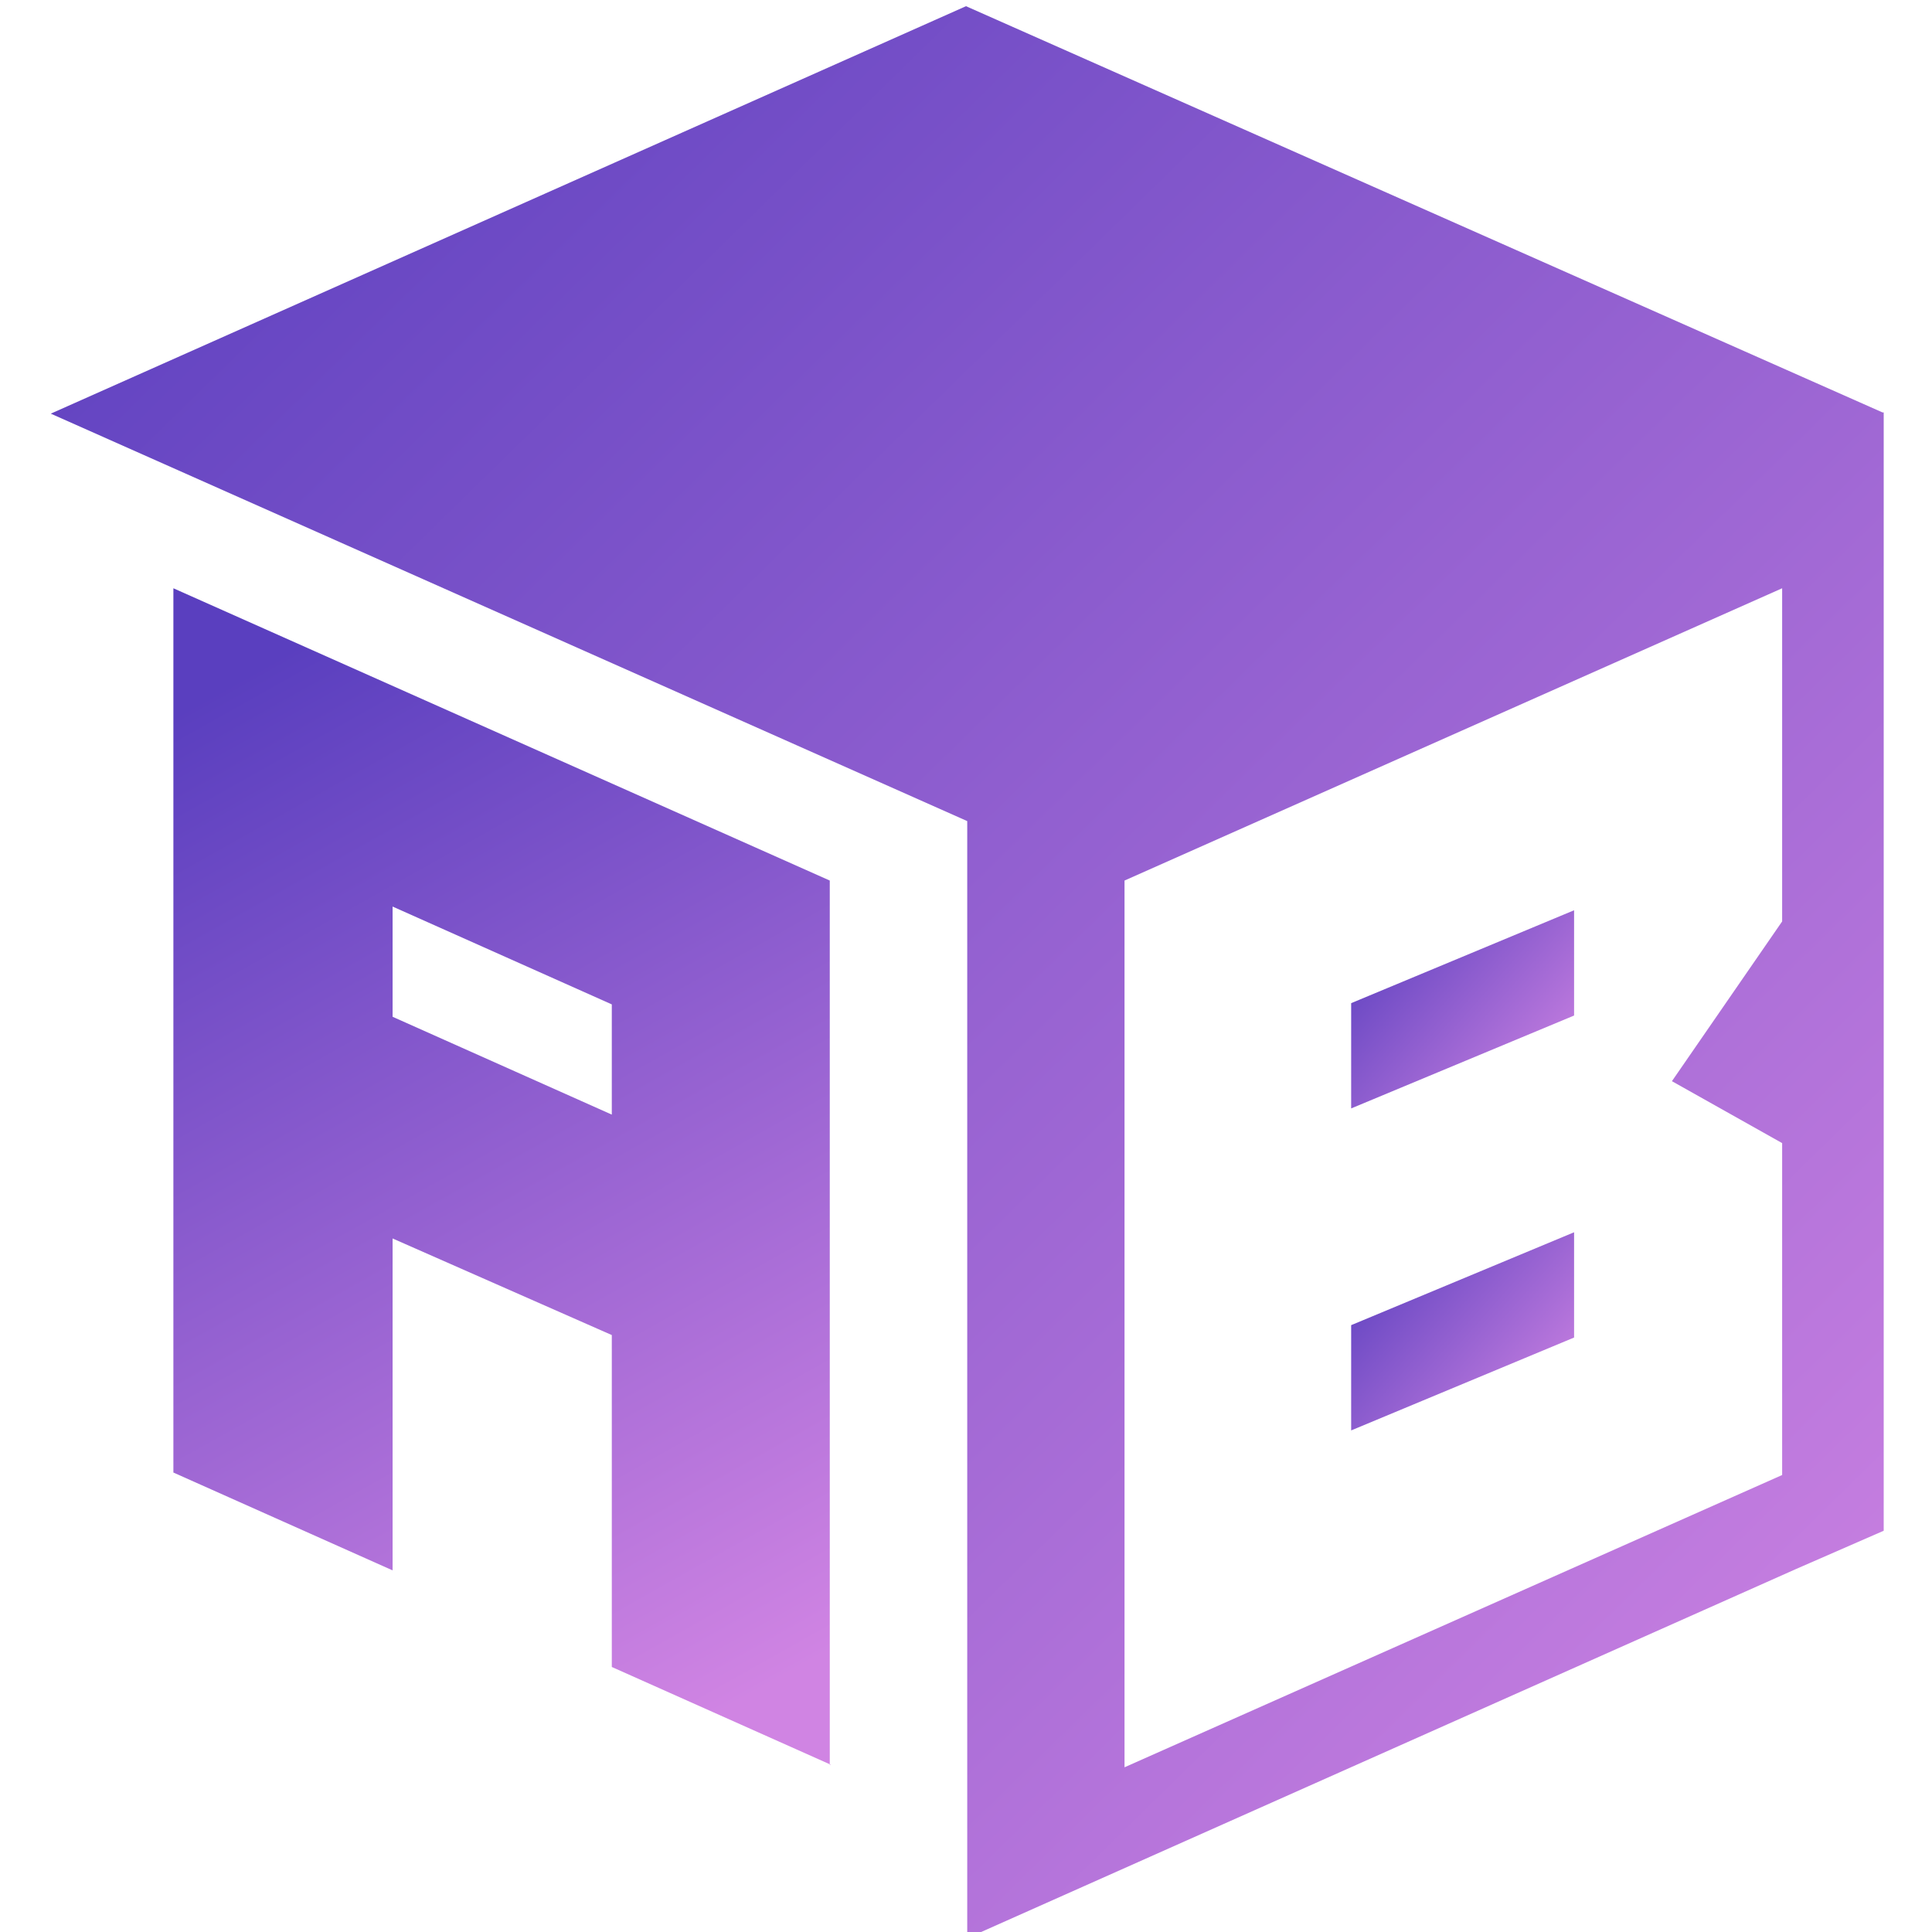 <?xml version="1.0" encoding="utf-8"?>
<!-- Appbox Icon - Lighter version for dark themes -->
<svg version="1.1" id="Layer_1" xmlns="http://www.w3.org/2000/svg" xmlns:xlink="http://www.w3.org/1999/xlink" x="0px" y="0px"
	 viewBox="0 0 156 156" style="enable-background:new 0 0 156 156;" xml:space="preserve">
<style type="text/css">
	.st0{fill-rule:evenodd;clip-rule:evenodd;fill:url(#Combined-Shape_lighter);}
	.st1{fill-rule:evenodd;clip-rule:evenodd;fill:url(#A_lighter);}
	.st2{fill-rule:evenodd;clip-rule:evenodd;fill:url(#B_lighter);}
	.st3{fill-rule:evenodd;clip-rule:evenodd;fill:url(#B2_lighter);}
</style>
<g id="Group" transform="translate(119, 33)">
	
	<linearGradient id="Combined-Shape_lighter" gradientUnits="userSpaceOnUse" x1="-114.651" y1="480.289" x2="-113.733" y2="479.279" gradientTransform="matrix(148 0 0 -156 16873 74881)">
		<stop  offset="0" style="stop-color:#5A3FBF"/>
		<stop  offset="1" style="stop-color:#D084E3"/>
	</linearGradient>
	
	<path id="Combined-Shape" style="fill-rule:evenodd;clip-rule:evenodd;fill:url(#Combined-Shape_lighter);" d="
		M-41-32.5L33,0.3l0.1,0v90.3L26,93.7l-66.9,29.8l0-90.2l-74-32.9L-41-32.5z M24.9,14.5l-53.1,23.6v71.6l53.1-23.6V59.3l-8.9-5
		l8.9-12.9V14.5z"/>
	
	<linearGradient id="A_lighter" gradientUnits="userSpaceOnUse" x1="-115.844" y1="480.352" x2="-115.527" y2="479.342" gradientTransform="matrix(53 0 0 -95 6053 45648)">
		<stop  offset="0" style="stop-color:#5A3FBF"/>
		<stop  offset="1" style="stop-color:#D084E3"/>
	</linearGradient>
	<path id="A" style="fill-rule:evenodd;clip-rule:evenodd;fill:url(#A_lighter);" d="
		M-87.3,49.1l17.7,7.9v-8.9l-17.7-7.9V49.1z M-51.9,109.5l-17.7-7.9V74.8L-87.3,67v26.8l-17.7-7.9V14.5l53,23.6V109.5z"/>
	
	<linearGradient id="B_lighter" gradientUnits="userSpaceOnUse" x1="-120.443" y1="481.987" x2="-119.423" y2="481.189" gradientTransform="matrix(18 0 0 -16 2158 7780)">
		<stop  offset="0" style="stop-color:#5A3FBF"/>
		<stop  offset="1" style="stop-color:#D084E3"/>
	</linearGradient>
	
	<polygon id="B" style="fill-rule:evenodd;clip-rule:evenodd;fill:url(#B_lighter);" points="
		8.1,66.5 -9.9,74 -9.9,82.5 8.1,75 	"/>
	
	<linearGradient id="B2_lighter" gradientUnits="userSpaceOnUse" x1="-120.443" y1="481.987" x2="-119.423" y2="481.189" gradientTransform="matrix(18 0 0 -16 2158 7754)">
		<stop  offset="0" style="stop-color:#5A3FBF"/>
		<stop  offset="1" style="stop-color:#D084E3"/>
	</linearGradient>
	
	<polygon id="B2" style="fill-rule:evenodd;clip-rule:evenodd;fill:url(#B2_lighter);" points="
		8.1,40.5 -9.9,48 -9.9,56.5 8.1,49 	"/>
</g>
</svg>
